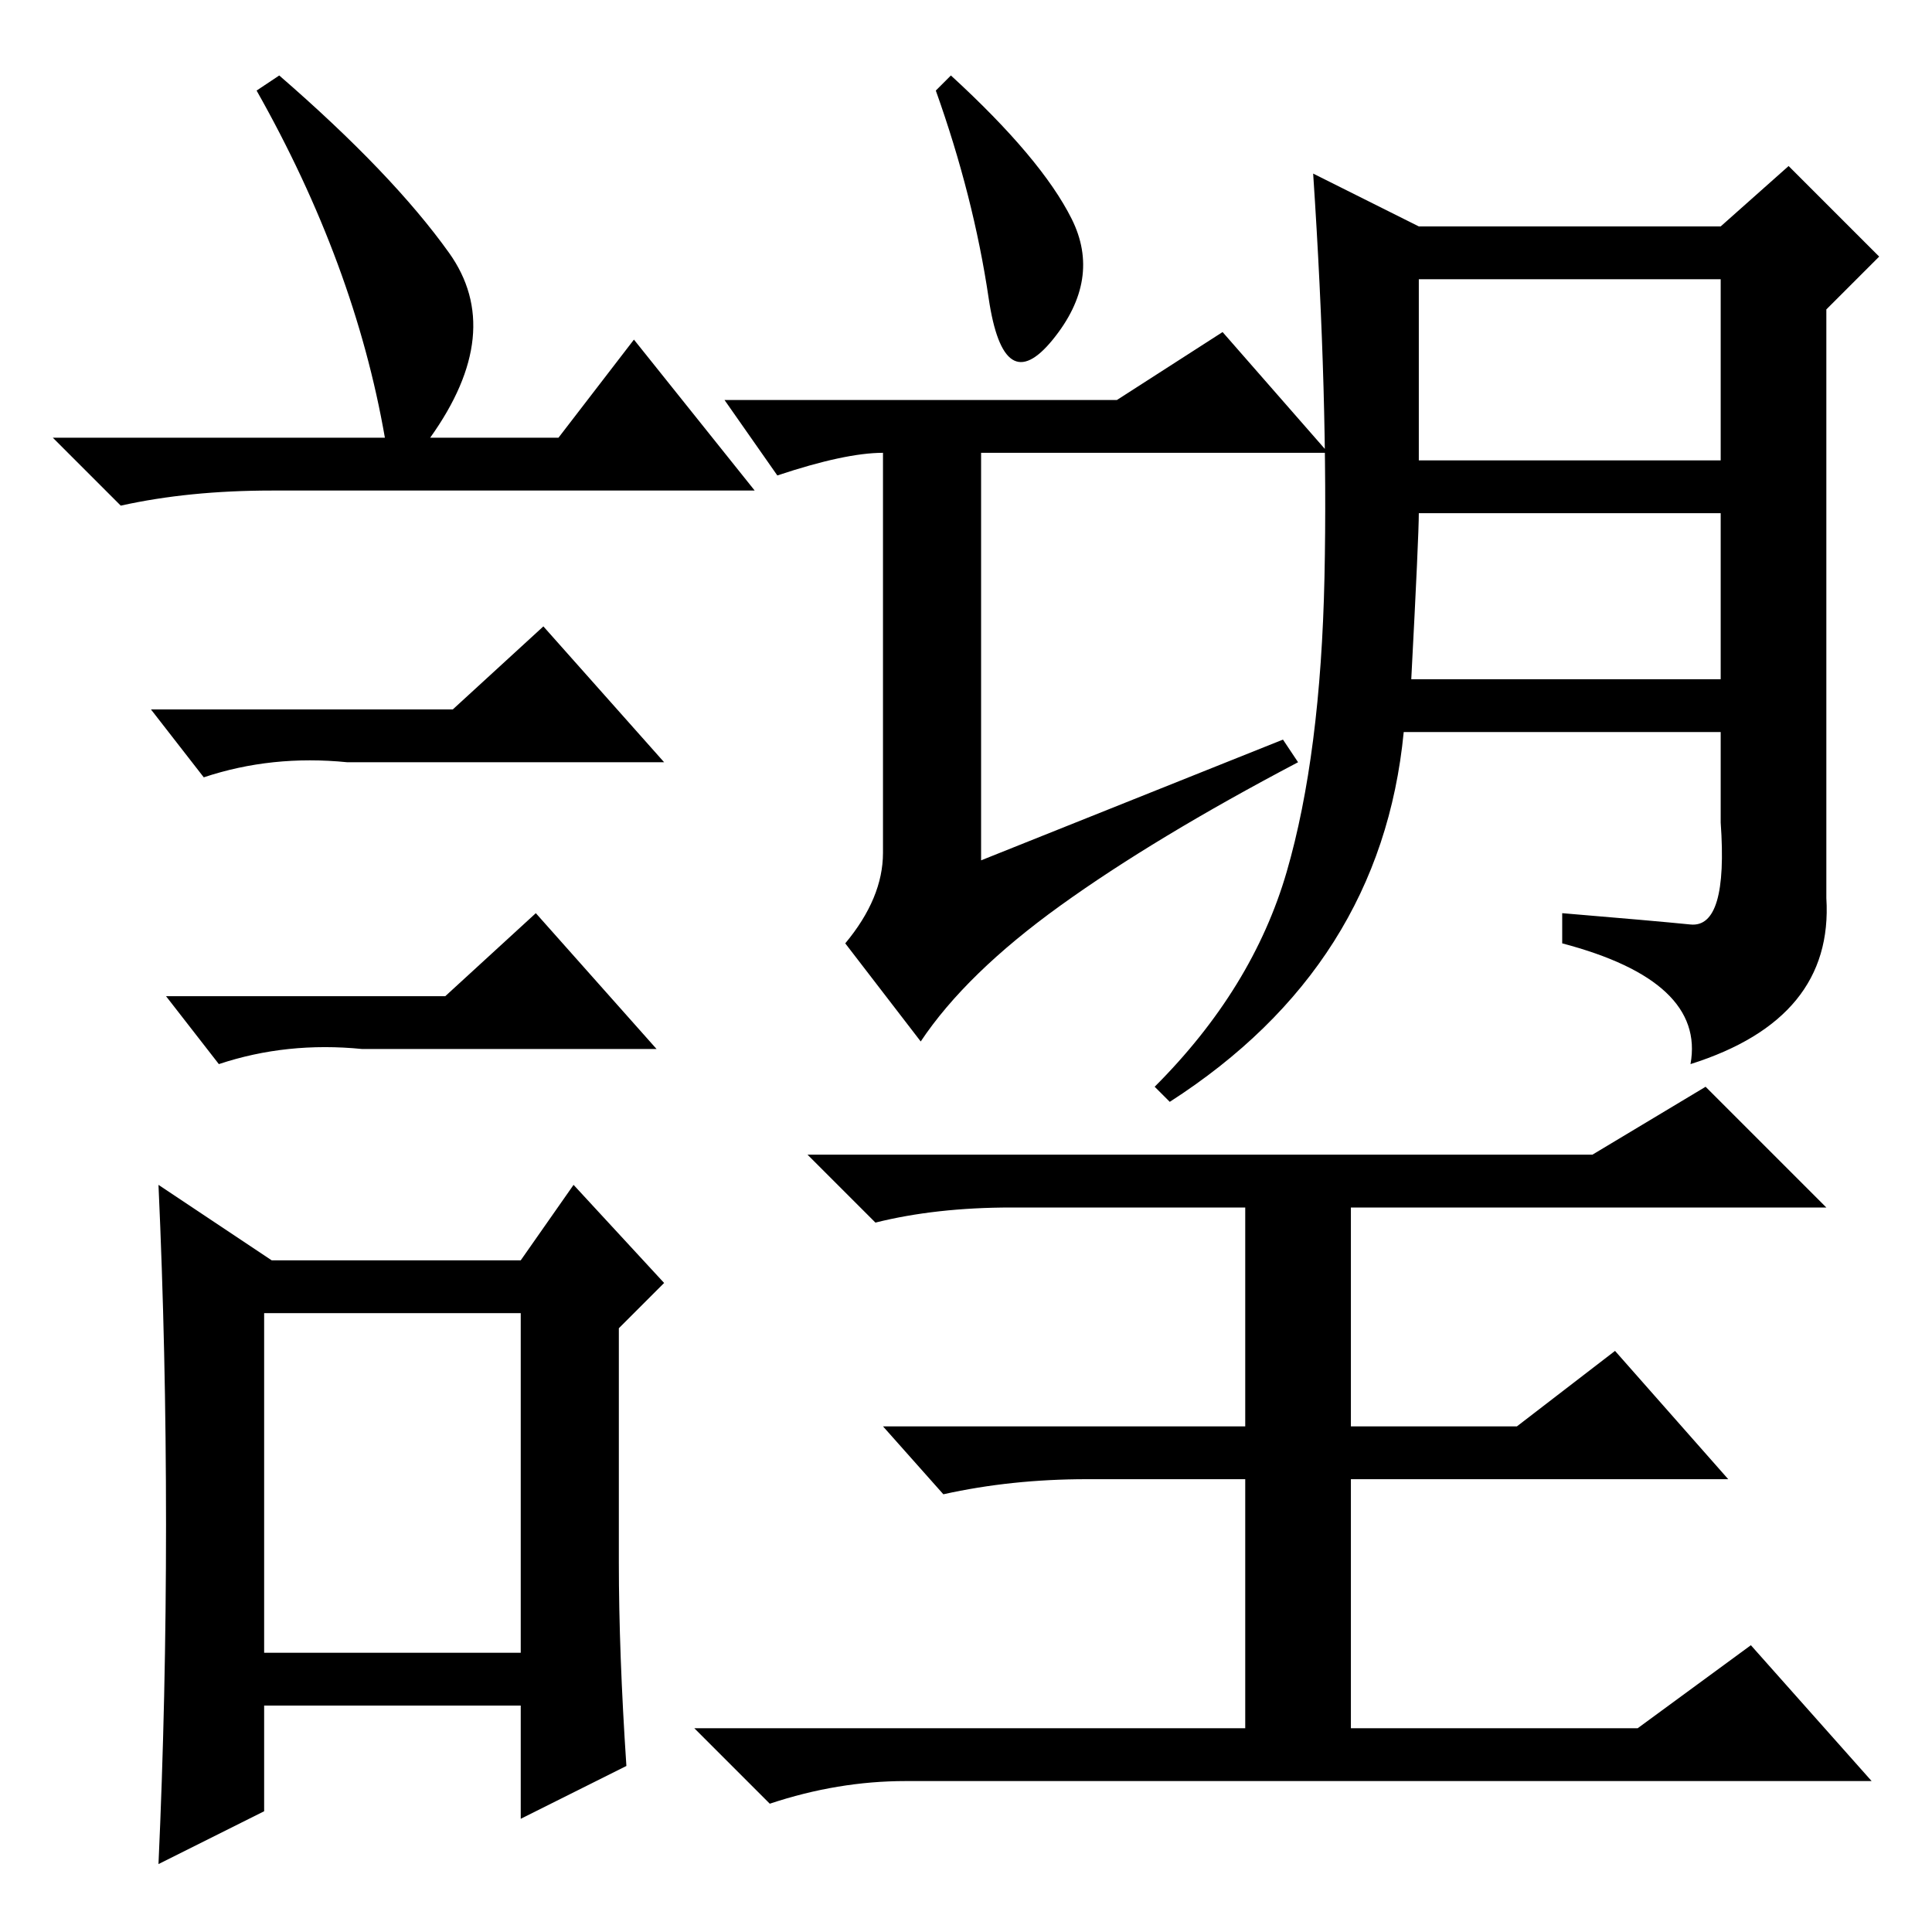 <?xml version="1.0" standalone="no"?>
<!DOCTYPE svg PUBLIC "-//W3C//DTD SVG 1.1//EN" "http://www.w3.org/Graphics/SVG/1.1/DTD/svg11.dtd" >
<svg xmlns="http://www.w3.org/2000/svg" xmlns:xlink="http://www.w3.org/1999/xlink" version="1.1" viewBox="0 -36 256 256">
  <g transform="matrix(1 0 0 -1 0 220)">
   <path fill="currentColor"
d="M37 246q15 -13 22.5 -23.5t-2.5 -24.5h17l10 13l16 -20h-64q-11 0 -20 -2l-9 9h44q-4 23 -17 46zM35 37h34v45h-34v-45zM60 162l12 11l16 -18h-42q-10 1 -19 -2l-7 9h40zM59 124l12 11l16 -18h-39q-10 1 -19 -2l-7 9h37zM82 49q0 -12 1 -27l-14 -7v15h-34v-14l-14 -7
q1 22 1 45t-1 45l15 -10h33l7 10l12 -13l-6 -6v-31zM126 246q12 -11 16 -19t-2.5 -16t-8.5 5.5t-7 27.5zM117 143v53q-5 0 -14 -3l-7 10h52l14 9l14 -16h-46v-54l40 16l2 -3q-19 -10 -31.5 -19t-18.5 -18l-10 13q5 6 5 12zM188 195h40v24h-40v-24zM187 166h41v22h-40
q0 -3 -1 -22zM224 133.5q5 -0.5 4 13.5v12h-42q-3 -31 -31 -49l-2 2q13 13 17.5 28.5t5 39t-1.5 53.5l14 -7h40l9 8l12 -12l-7 -7v-78q1 -16 -18 -22q2 11 -17 16v4q12 -1 17 -1.5zM226 112l16 -16h-63v-29h22l13 10l15 -17h-50v-33h38l15 11l16 -18h-128q-9 0 -18 -3
l-10 10h73v33h-21q-10 0 -19 -2l-8 9h48v29h-31q-10 0 -18 -2l-9 9h104z" />
  </g>

</svg>
